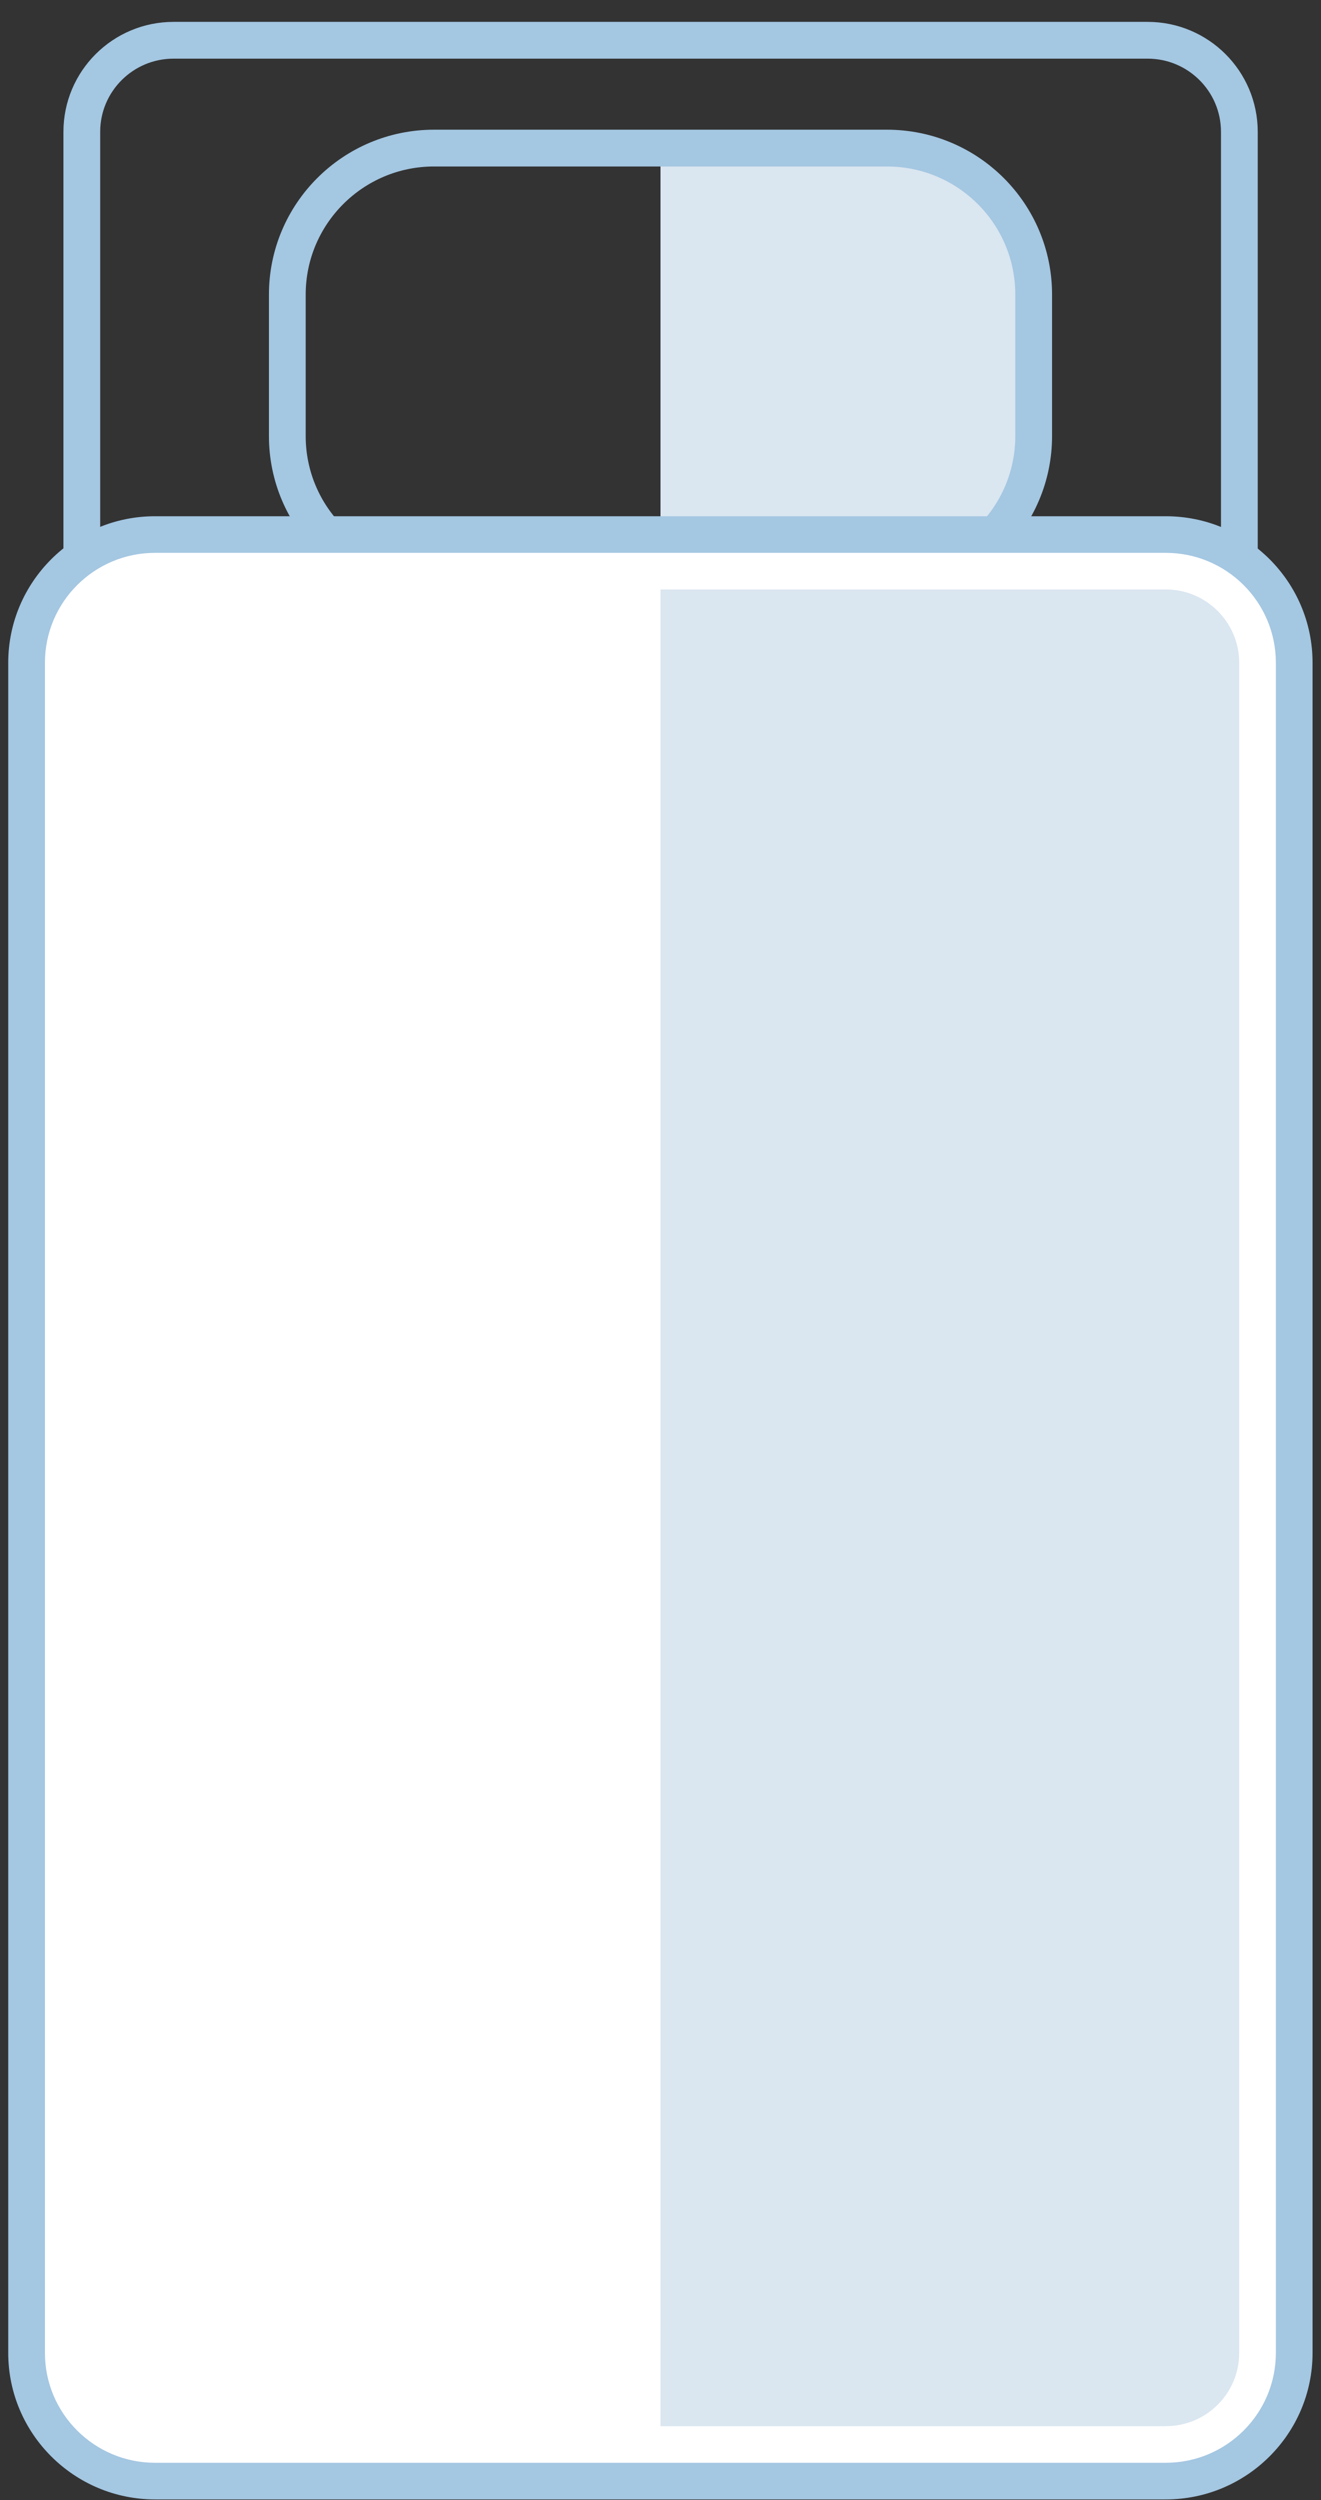 <svg xmlns="http://www.w3.org/2000/svg" width="46" height="87" viewBox="0 0 46 87">
  <rect x="0" y="0" width="46" height="87" fill="#333333" stroke="none"/>
  <g fill="none" fill-rule="evenodd" transform="translate(0 1)">
    <path fill="#DAE6F0" fill-rule="nonzero" d="M30.884,4.153 L23,4.153 L23,19.27 L30.884,19.27 C33.708,19.27 35.995,16.99 35.995,14.174 L35.995,9.25 C35.995,6.44 33.708,4.153 30.884,4.153 Z"/>
    <path stroke="#A4C7E2" stroke-width="1.28" d="M15.116,4.153 L30.884,4.153 C33.708,4.153 35.995,6.434 35.995,9.25 L35.995,14.174 C35.995,16.99 33.708,19.27 30.884,19.27 L15.116,19.27 C12.292,19.27 10.005,16.99 10.005,14.174 L10.005,9.25 C10.005,6.44 12.292,4.153 15.116,4.153 Z"/>
    <path stroke="#A4C7E2" stroke-width="1.28" d="M2.849,80.248 L2.849,3.587 C2.849,1.828 4.281,0.401 6.044,0.401 L39.962,0.401 C41.726,0.401 43.157,1.828 43.157,3.587 L43.157,80.241 C43.157,81.999 41.726,83.426 39.962,83.426 L6.044,83.426 C4.274,83.433 2.849,82.006 2.849,80.248 Z"/>
    <path fill="#FFF" fill-rule="nonzero" d="M5.405,85.344 C2.939,85.344 0.933,83.344 0.933,80.885 L0.933,22.067 C0.933,19.608 2.939,17.608 5.405,17.608 L40.601,17.608 C43.068,17.608 45.074,19.608 45.074,22.067 L45.074,80.885 C45.074,83.344 43.068,85.344 40.601,85.344 L5.405,85.344 Z"/>
    <path fill="#A4C7E2" fill-rule="nonzero" d="M40.595,18.238 C42.71,18.238 44.428,19.952 44.428,22.061 L44.428,80.878 C44.428,82.987 42.71,84.7 40.595,84.7 L5.399,84.7 C3.284,84.7 1.565,82.987 1.565,80.878 L1.565,22.061 C1.565,19.952 3.284,18.238 5.399,18.238 L40.595,18.238 L40.595,18.238 Z M40.595,16.964 L5.399,16.964 C2.581,16.964 0.287,19.251 0.287,22.061 L0.287,80.878 C0.287,83.688 2.581,85.975 5.399,85.975 L40.595,85.975 C43.413,85.975 45.706,83.688 45.706,80.878 L45.706,22.061 C45.706,19.251 43.419,16.964 40.595,16.964 L40.595,16.964 Z"/>
    <path fill="#DAE6F0" fill-rule="nonzero" d="M40.595,19.512 L23,19.512 L23,83.426 L40.595,83.426 C42.007,83.426 43.151,82.286 43.151,80.878 L43.151,22.061 C43.151,20.659 42.007,19.512 40.595,19.512 Z"/>
  </g>
</svg>
